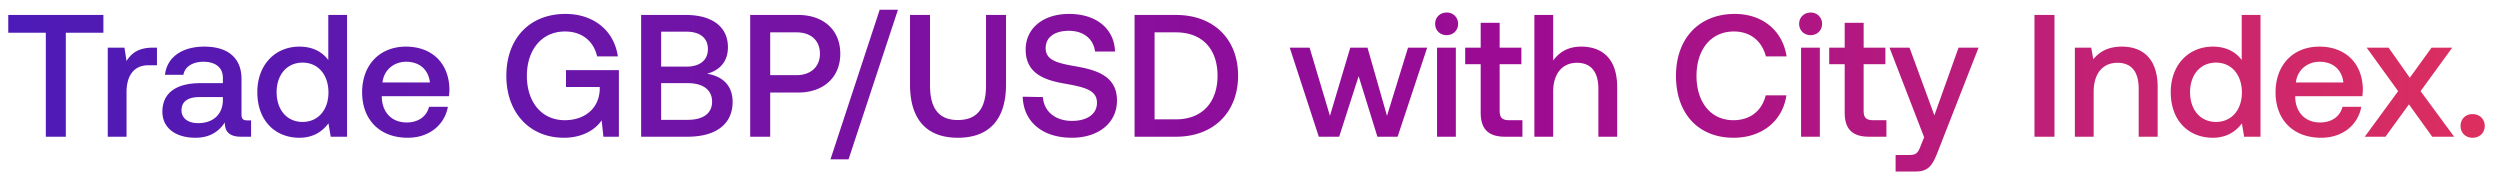 <svg width="128" height="9" viewBox="0 0 128 9" fill="none" xmlns="http://www.w3.org/2000/svg"><path d="M.423 1.675h1.923V7H3.37V1.675h1.924V.766H.423v.909zm7.4.765c-.747 0-1.113.303-1.344.686l-.107-.686h-.855V7h.962V4.711c0-.703.276-1.371 1.13-1.371h.428v-.9h-.213zm4.836 3.723c-.196 0-.294-.062-.294-.294V4.043c0-1.077-.694-1.656-1.905-1.656-1.15 0-1.915.552-2.013 1.443h.944c.071-.401.454-.668 1.024-.668.632 0 .997.311.997.82v.275h-1.148c-1.274 0-1.95.526-1.95 1.46 0 .847.694 1.336 1.691 1.336.74 0 1.202-.32 1.505-.783 0 .454.214.73.837.73h.508v-.837h-.196zM11.412 5.13c-.009.703-.472 1.175-1.273 1.175-.526 0-.846-.267-.846-.65 0-.463.33-.685.926-.685h1.193v.16zm5.396-2.057c-.294-.401-.783-.686-1.478-.686-1.238 0-2.155.926-2.155 2.333 0 1.46.917 2.333 2.155 2.333.721 0 1.193-.338 1.487-.739l.116.686h.837V.766h-.962v2.307zm-1.318 3.17c-.801 0-1.327-.623-1.327-1.523 0-.89.526-1.514 1.327-1.514.802 0 1.327.624 1.327 1.532 0 .882-.525 1.505-1.327 1.505zm5.384.81c1.13 0 1.897-.685 2.057-1.585h-.962c-.133.508-.56.802-1.149.802-.756 0-1.246-.508-1.273-1.283v-.062h3.438c.017-.125.026-.25.026-.365-.026-1.336-.908-2.173-2.226-2.173-1.345 0-2.244.935-2.244 2.342 0 1.398.9 2.324 2.333 2.324zm-1.291-2.831c.07-.65.596-1.06 1.21-1.06.669 0 1.14.383 1.22 1.06h-2.43zm9.29 2.831c.988 0 1.63-.445 1.932-.89l.089.837h.793V3.59h-2.708v.863h1.728v.151c-.053 1.007-.828 1.55-1.79 1.55-1.193 0-1.941-.935-1.941-2.27 0-1.337.765-2.272 1.95-2.272.864 0 1.46.481 1.647 1.274h1.06c-.187-1.318-1.238-2.173-2.68-2.173-1.853 0-3.028 1.273-3.028 3.17s1.202 3.17 2.947 3.17zM32.826 7h2.369c1.505 0 2.315-.677 2.315-1.781 0-.89-.57-1.327-1.309-1.443.65-.178 1.069-.623 1.069-1.362 0-1.024-.784-1.648-2.156-1.648h-2.288V7zm2.315-5.379c.713 0 1.104.339 1.104.89 0 .562-.4.9-1.104.9h-1.291v-1.79h1.291zm.063 2.636c.792 0 1.255.339 1.255.953 0 .579-.436.926-1.255.926H33.85V4.257h1.354zM38.41 7h1.024V4.738h1.434c1.3 0 2.155-.784 2.155-1.986 0-1.211-.855-1.986-2.155-1.986H38.41V7zm2.378-5.343c.73 0 1.193.418 1.193 1.095 0 .668-.472 1.096-1.202 1.096h-1.345V1.657h1.354zm2.658 6.5L45.975.5h-.935l-2.52 7.659h.926zm3.147-3.829c0 1.773.837 2.725 2.449 2.725 1.62 0 2.466-.952 2.466-2.725V.766h-1.024v3.616c0 1.158-.445 1.763-1.442 1.763-.98 0-1.425-.605-1.425-1.763V.766h-1.024v3.562zm5.77.624c.035 1.247.97 2.101 2.52 2.101 1.371 0 2.306-.774 2.306-1.896.009-1.23-.997-1.559-2.03-1.746-.98-.17-1.621-.303-1.621-.944 0-.588.49-.89 1.193-.89.757 0 1.256.427 1.336 1.06h1.024c-.044-1.15-.935-1.924-2.36-1.924-1.327 0-2.217.739-2.217 1.825 0 1.238.98 1.568 2.012 1.746.989.178 1.639.32 1.639.98 0 .596-.534.926-1.273.926-.873 0-1.443-.49-1.497-1.22l-1.033-.018zM60.21 7c1.95 0 3.18-1.273 3.18-3.126 0-1.852-1.23-3.108-3.18-3.108h-2.12V7h2.12zm-1.095-5.343h1.095c1.371 0 2.128.881 2.128 2.217S61.581 6.11 60.21 6.11h-1.095V1.657zM67.523 7h1.042l.997-3.1.962 3.1h1.033l1.514-4.56h-.98l-1.077 3.491-.998-3.49h-.882l-1.041 3.49-1.042-3.49h-1.016L67.523 7zm6.544-5.2c.33 0 .588-.241.588-.58a.569.569 0 00-.588-.578c-.33 0-.588.24-.588.578 0 .339.258.58.588.58zm-.49 5.2h.962V2.44h-.962V7zm2.234-1.238c0 .828.374 1.238 1.247 1.238h.89v-.846h-.676c-.366 0-.49-.134-.49-.49V3.286h1.113V2.44h-1.113V1.167h-.971V2.44h-.793v.846h.793v2.476zm5.145-3.375c-.713 0-1.15.32-1.434.712V.766h-.962V7h.962V4.694c0-.918.463-1.479 1.22-1.479.712 0 1.095.463 1.095 1.327V7h.962V4.462c0-1.523-.828-2.075-1.843-2.075zm7.801 4.666c1.452 0 2.512-.854 2.708-2.172h-1.06c-.196.792-.793 1.273-1.656 1.273-1.176 0-1.888-.944-1.888-2.27 0-1.337.73-2.272 1.914-2.272.846 0 1.434.49 1.639 1.274h1.06C91.269 1.568 90.244.713 88.82.713c-1.844 0-3.01 1.273-3.01 3.17 0 1.915 1.13 3.17 2.947 3.17zM92.704 1.8c.33 0 .587-.24.587-.579a.569.569 0 00-.587-.578c-.33 0-.588.24-.588.578 0 .339.258.58.588.58zM92.214 7h.962V2.44h-.962V7zm2.234-1.238c0 .828.374 1.238 1.247 1.238h.89v-.846h-.677c-.365 0-.49-.134-.49-.49V3.286h1.114V2.44h-1.113V1.167h-.971V2.44h-.793v.846h.793v2.476zm4.067 1.265l-.178.445c-.143.374-.232.463-.606.463h-.676v.846h1.032c.668 0 .864-.33 1.15-1.069l2.065-5.272h-1.024L99.04 5.905 97.767 2.44h-1.024l1.772 4.587zm5.65-.027h1.024V.766h-1.024V7zm4.472-4.613c-.739 0-1.175.294-1.46.65l-.107-.597h-.837V7h.962V4.702c0-.926.454-1.487 1.22-1.487.721 0 1.086.463 1.086 1.327V7h.971V4.462c0-1.523-.828-2.075-1.835-2.075zm6.139.686c-.294-.401-.784-.686-1.478-.686-1.238 0-2.156.926-2.156 2.333 0 1.46.918 2.333 2.156 2.333.721 0 1.193-.338 1.487-.739L114.9 7h.838V.766h-.962v2.307zm-1.318 3.17c-.802 0-1.327-.623-1.327-1.523 0-.89.525-1.514 1.327-1.514.801 0 1.327.624 1.327 1.532 0 .882-.526 1.505-1.327 1.505zm5.383.81c1.131 0 1.897-.685 2.058-1.585h-.962c-.134.508-.561.802-1.149.802-.757 0-1.247-.508-1.273-1.283v-.062h3.437c.018-.125.027-.25.027-.365-.027-1.336-.909-2.173-2.227-2.173-1.344 0-2.244.935-2.244 2.342 0 1.398.9 2.324 2.333 2.324zm-1.291-2.831c.071-.65.597-1.06 1.211-1.06.668 0 1.14.383 1.22 1.06h-2.431zM121.076 7h1.059l1.203-1.656L124.531 7h1.122l-1.719-2.333 1.621-2.227h-1.06l-1.113 1.541-1.086-1.54h-1.122l1.611 2.226L121.076 7zm4.905-.552c0 .356.258.605.614.605s.624-.249.624-.605-.268-.606-.624-.606-.614.25-.614.606z" fill="url(#paint0_linear_101_87)"/><defs><linearGradient id="paint0_linear_101_87" x1="154.245" y1="17" x2=".245" y2="17" gradientUnits="userSpaceOnUse"><stop stop-color="#FF4343"/><stop offset=".5" stop-color="#9C0B93"/><stop offset="1" stop-color="#4C1BB7"/></linearGradient></defs></svg>